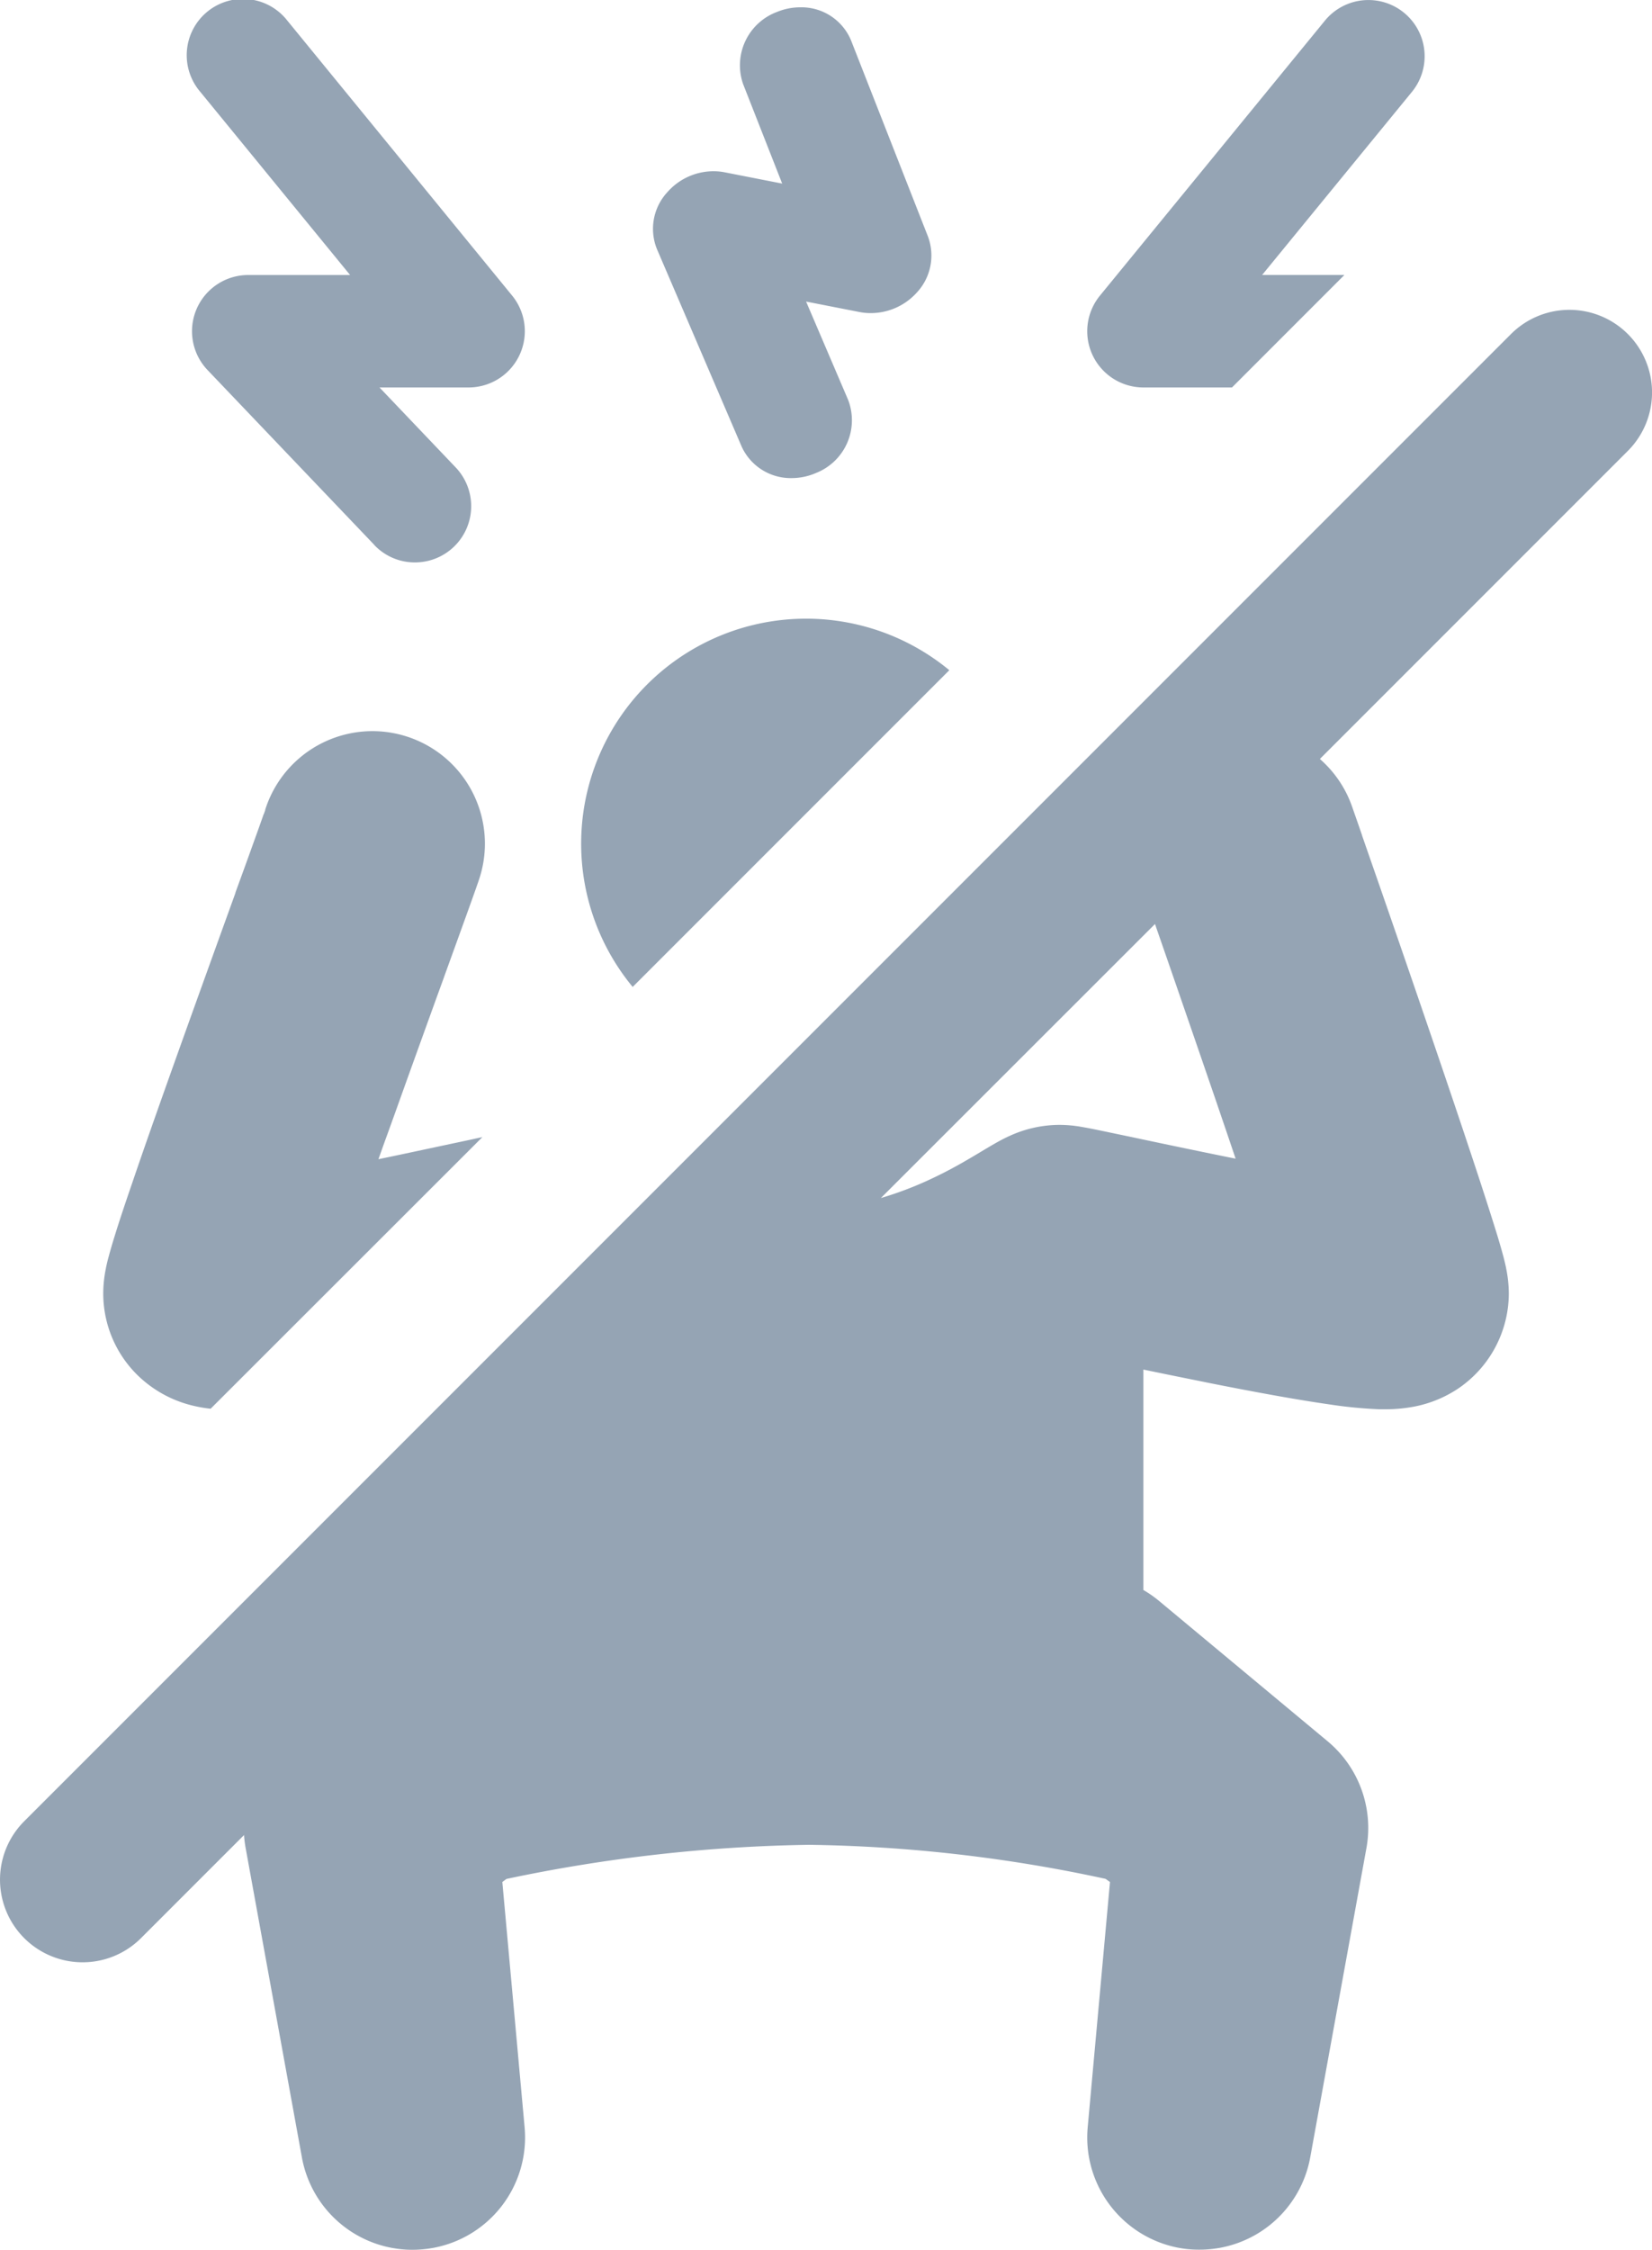 <svg xmlns="http://www.w3.org/2000/svg" width="40" height="54.459" viewBox="0 0 40 54.459">
  <defs>
    <style>
      .cls-1 {
        fill: #95a4b4;
      }
    </style>
  </defs>
  <path id="합치기_258" data-name="합치기 258" class="cls-1" d="M28.681,54.434a2.718,2.718,0,0,1-2.344-2.945l.539-5.933-.107-.076a36.035,36.035,0,0,0-7.181-.824,38.058,38.058,0,0,0-7.325.826l-.1.074.539,5.933a2.719,2.719,0,0,1-2.345,2.945,2.838,2.838,0,0,1-.37.025,2.721,2.721,0,0,1-2.677-2.236L5.948,44.735a2.715,2.715,0,0,1-.039-.315L3.415,46.914A2,2,0,0,1,.586,44.086l36-36a2,2,0,1,1,2.829,2.829l-7.457,7.457a2.718,2.718,0,0,1,.78,1.153l.158.452.085.246,0,.005c.089.257.2.575.327.94.309.888.777,2.242,1.257,3.647.356,1.041.865,2.539,1.264,3.756.189.579.33,1.022.432,1.355.065.216.109.371.143.5.02.076.042.167.063.265v.005a3.088,3.088,0,0,1,.066.619,2.79,2.79,0,0,1-1.222,2.294,2.906,2.906,0,0,1-1.036.433,3.685,3.685,0,0,1-.742.071l-.134,0a10.844,10.844,0,0,1-1.212-.118c-.7-.1-1.651-.268-2.893-.515-.491-.1-1.033-.208-1.609-.328v5.336a2.77,2.77,0,0,1,.381.266l4.085,3.4a2.73,2.73,0,0,1,.935,2.578l-1.361,7.488a2.721,2.721,0,0,1-2.677,2.236A2.66,2.66,0,0,1,28.681,54.434ZM21.329,29a8.5,8.5,0,0,0,1.264-.486c.424-.2.778-.407,1.069-.581l.09-.054c.123-.074.253-.151.355-.209.122-.069.233-.127.341-.175a2.916,2.916,0,0,1,1.2-.266,3.08,3.08,0,0,1,.317.017h.007l.13.017.173.03c.1.018.216.041.341.067l.837.175.141.03.041.009c.719.152,1.493.314,2.283.473-.162-.481-.334-.985-.5-1.472-.409-1.192-.864-2.512-1.249-3.623L28,22.466l-.005-.015-.029-.084ZM5.1,34.1a3.3,3.3,0,0,1-.461-.082A2.867,2.867,0,0,1,3.574,33.5,2.769,2.769,0,0,1,2.5,31.314a3.007,3.007,0,0,1,.064-.611V30.7c.018-.091.04-.185.067-.281.036-.136.083-.3.148-.507.1-.327.248-.771.437-1.32.3-.883.708-2.037,1.279-3.632.427-1.19.859-2.386,1.206-3.346l0-.01.016-.043.075-.206c.183-.5.337-.931.451-1.248.056-.156.1-.282.133-.375l0-.006L6.39,19.7c.017-.049.028-.076.032-.091l0-.01a2.723,2.723,0,0,1,5.192,1.645c-.059.188-.407,1.148-.847,2.364l-.017.049-.185.508c-.294.815-.629,1.74-.947,2.63-.1.279-.2.557-.3.831l-.007.019-.148.415c.72-.149,1.414-.3,2.026-.429l.239-.051.061-.014.191-.041L5.1,34.1ZM15.318,23.889a5.446,5.446,0,0,1,7.668-7.666L15.32,23.889h0Zm-6.256-10.7L5.025,8.957a1.361,1.361,0,0,1,.985-2.3H8.477L4.85,2.224A1.362,1.362,0,1,1,6.958.5L12.4,7.155A1.362,1.362,0,0,1,11.35,9.379H9.189l1.844,1.935a1.361,1.361,0,0,1-.986,2.3A1.35,1.35,0,0,1,9.062,13.192Zm8.891-2.39L15.91,6.038a1.306,1.306,0,0,1,.248-1.385,1.489,1.489,0,0,1,1.119-.508,1.408,1.408,0,0,1,.275.027l1.387.272-.946-2.409A1.379,1.379,0,0,1,18.821.286a1.48,1.48,0,0,1,.554-.109,1.3,1.3,0,0,1,1.231.8l1.862,4.746a1.314,1.314,0,0,1-.275,1.365,1.5,1.5,0,0,1-1.108.491,1.389,1.389,0,0,1-.274-.026L19.518,7.3,20.536,9.68a1.372,1.372,0,0,1-.775,1.768,1.482,1.482,0,0,1-.592.125A1.307,1.307,0,0,1,17.953,10.8ZM29.829,9.379H27.688a1.361,1.361,0,0,1-1.054-2.224L32.08.5a1.361,1.361,0,1,1,2.107,1.724L30.56,6.656h1.992L29.83,9.379Z"/>
</svg>
